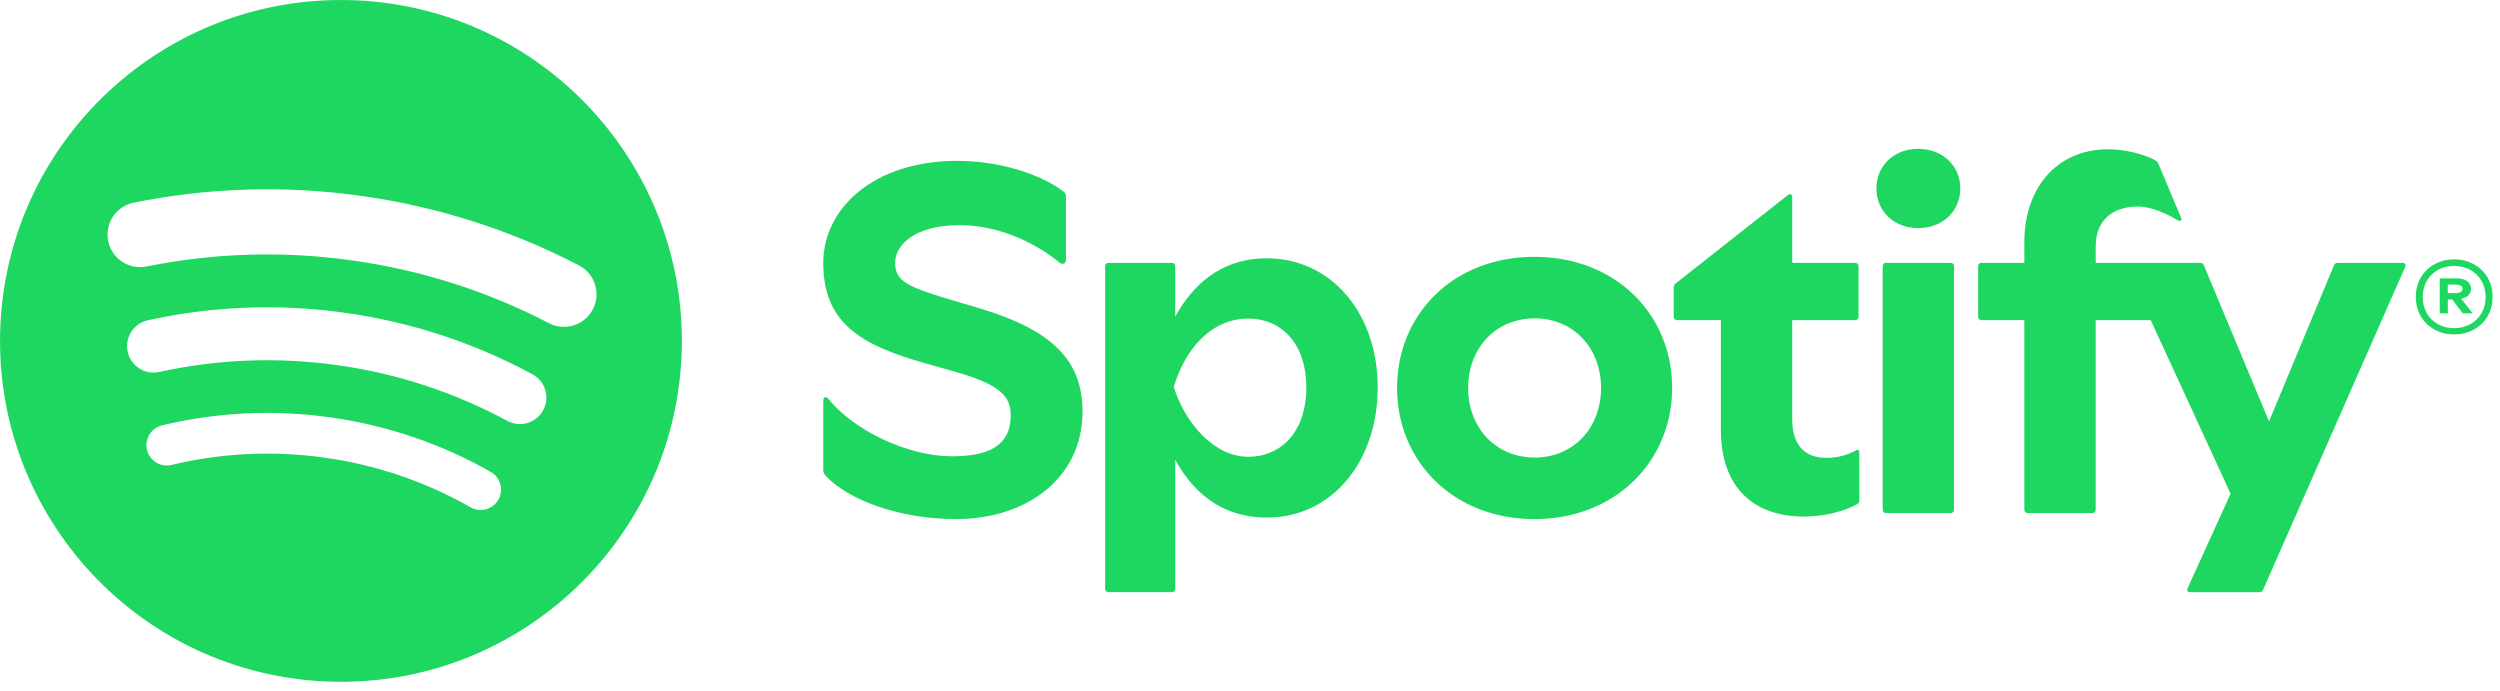 <svg width="235" height="65" viewBox="0 0 235 65" fill="none" xmlns="http://www.w3.org/2000/svg">
<g clip-path="url(#clip0_53_3292)">
<path d="M33.319 0.027C15.636 -0.676 0.732 13.091 0.029 30.774C-0.673 48.461 13.093 63.364 30.78 64.064C48.463 64.766 63.367 51 64.07 33.317C64.772 15.633 51.003 0.726 33.319 0.027ZM46.848 46.971C46.596 47.411 46.181 47.734 45.691 47.868C45.202 48.002 44.68 47.937 44.239 47.686C40.002 45.276 35.346 43.692 30.518 43.021C25.692 42.336 20.781 42.574 16.044 43.723C15.561 43.817 15.06 43.721 14.645 43.455C14.231 43.189 13.935 42.774 13.819 42.295C13.703 41.817 13.775 41.312 14.021 40.886C14.268 40.459 14.669 40.144 15.142 40.006C20.349 38.74 25.703 38.481 31.052 39.232C36.401 39.985 41.475 41.71 46.132 44.359C46.351 44.483 46.542 44.65 46.697 44.848C46.851 45.047 46.964 45.274 47.031 45.517C47.097 45.759 47.115 46.012 47.084 46.262C47.053 46.511 46.972 46.752 46.848 46.971ZM51.059 38.559C50.904 38.846 50.694 39.1 50.44 39.306C50.187 39.513 49.895 39.667 49.582 39.76C49.269 39.853 48.941 39.884 48.616 39.85C48.291 39.816 47.976 39.718 47.689 39.563C42.728 36.881 37.327 35.108 31.741 34.329C26.157 33.538 20.476 33.753 14.968 34.964C14.649 35.035 14.319 35.042 13.997 34.985C13.675 34.928 13.367 34.808 13.092 34.632C12.817 34.456 12.579 34.227 12.392 33.959C12.205 33.69 12.073 33.388 12.004 33.068C11.933 32.749 11.926 32.419 11.983 32.097C12.04 31.775 12.16 31.468 12.336 31.192C12.512 30.917 12.741 30.679 13.009 30.492C13.278 30.306 13.58 30.174 13.9 30.104C19.986 28.764 26.263 28.527 32.433 29.404C38.605 30.262 44.574 32.22 50.055 35.186C51.262 35.84 51.711 37.349 51.059 38.559ZM55.727 29.076C55.352 29.796 54.707 30.337 53.932 30.582C53.158 30.826 52.319 30.753 51.599 30.379C45.821 27.375 39.573 25.381 33.124 24.483C26.677 23.568 20.121 23.762 13.739 25.057C12.949 25.207 12.13 25.04 11.462 24.591C10.794 24.142 10.329 23.448 10.169 22.659C10.009 21.87 10.166 21.05 10.606 20.376C11.047 19.702 11.735 19.229 12.522 19.059C19.585 17.625 26.84 17.409 33.976 18.418C41.114 19.414 48.029 21.623 54.424 24.947C55.922 25.727 56.507 27.575 55.727 29.076ZM92.077 28.98L89.856 28.32C85.396 26.998 84.141 26.502 84.141 24.707C84.141 23.006 86.031 21.163 90.187 21.163C94.296 21.163 97.768 23.172 99.56 24.662C99.87 24.918 100.201 24.8 100.201 24.4V18.52C100.201 18.261 100.129 18.119 99.939 17.977C97.723 16.322 93.872 15.12 89.997 15.12C82.111 15.12 77.387 19.607 77.387 24.707C77.387 30.467 81.048 32.478 87.07 34.176L89.668 34.908C94.179 36.185 95.004 37.317 95.004 39.063C95.004 41.993 92.785 42.89 89.476 42.89C85.321 42.89 80.245 40.457 77.86 37.483C77.646 37.221 77.387 37.341 77.387 37.648V44.119C77.387 44.378 77.414 44.495 77.601 44.706C79.585 46.88 84.33 48.792 89.858 48.792C96.657 48.792 101.758 44.826 101.758 38.687C101.758 33.915 98.948 31.036 92.077 28.98ZM119.068 24.28C114.581 24.28 111.983 27.02 110.471 29.759V25.038C110.471 24.825 110.354 24.707 110.14 24.707H104.212C104.001 24.707 103.883 24.825 103.883 25.038V55.332C103.883 55.545 104.001 55.663 104.214 55.663H110.143C110.354 55.663 110.471 55.545 110.471 55.332V43.219C111.983 45.956 114.533 48.65 119.116 48.65C125.162 48.65 129.504 43.43 129.504 36.417C129.504 29.404 125.113 24.28 119.068 24.28ZM117.321 42.936C114.157 42.936 111.417 39.819 110.33 36.372C111.417 32.734 113.919 29.949 117.321 29.949C120.555 29.949 122.798 32.406 122.798 36.42C122.798 40.433 120.555 42.936 117.321 42.936ZM225.83 24.707H219.784C219.57 24.707 219.477 24.752 219.383 24.966L213.289 39.608L207.174 24.966C207.08 24.752 206.987 24.707 206.773 24.707H196.997V23.148C196.997 20.597 198.719 19.417 200.938 19.417C202.263 19.417 203.702 20.101 204.717 20.715C204.955 20.856 205.118 20.693 205.024 20.48L202.898 15.403C202.834 15.249 202.717 15.123 202.567 15.048C201.529 14.506 199.83 14.033 198.177 14.033C193.17 14.033 190.289 17.857 190.289 22.723V24.707H186.275C186.061 24.707 185.944 24.825 185.944 25.038V29.759C185.944 29.973 186.061 30.091 186.275 30.091H190.289V47.897C190.289 48.111 190.406 48.226 190.62 48.226H196.666C196.879 48.226 196.997 48.108 196.997 47.897V30.091H202.167L209.676 46.407L205.638 55.286C205.521 55.548 205.662 55.666 205.897 55.666H212.344C212.558 55.666 212.654 55.617 212.744 55.407L226.089 25.084C226.182 24.87 226.065 24.707 225.83 24.707ZM144.242 24.141C136.591 24.141 131.325 29.549 131.325 36.468C131.325 43.339 136.588 48.794 144.242 48.794C151.869 48.794 157.183 43.339 157.183 36.468C157.183 29.549 151.869 24.141 144.242 24.141ZM144.263 43.008C140.605 43.008 138.006 40.222 138.006 36.465C138.006 32.713 140.605 29.925 144.263 29.925C147.9 29.925 150.499 32.71 150.499 36.468C150.499 40.222 147.9 43.01 144.263 43.01M233.833 26.096C233.528 25.565 233.081 25.13 232.543 24.838C231.976 24.529 231.338 24.373 230.693 24.384C230.009 24.384 229.392 24.535 228.842 24.838C228.303 25.13 227.856 25.565 227.549 26.096C227.24 26.633 227.085 27.239 227.085 27.914C227.085 28.582 227.24 29.184 227.549 29.722C227.861 30.256 228.292 30.675 228.842 30.98C229.392 31.284 230.009 31.436 230.693 31.434C231.376 31.432 231.993 31.281 232.543 30.98C233.093 30.679 233.523 30.26 233.833 29.722C234.143 29.184 234.299 28.583 234.3 27.917C234.3 27.24 234.145 26.633 233.833 26.096ZM233.27 29.426C233.024 29.865 232.659 30.226 232.217 30.467C231.75 30.722 231.225 30.851 230.693 30.841C230.156 30.852 229.626 30.723 229.154 30.467C228.715 30.225 228.354 29.864 228.11 29.426C227.857 28.963 227.728 28.442 227.736 27.914C227.736 27.352 227.861 26.851 228.11 26.413C228.359 25.976 228.708 25.63 229.154 25.377C229.601 25.125 230.114 25 230.693 25.003C231.262 25.003 231.77 25.128 232.215 25.377C232.665 25.628 233.017 25.976 233.27 26.419C233.522 26.862 233.649 27.365 233.649 27.928C233.649 28.483 233.522 28.982 233.27 29.423M180.301 13.988C178.031 13.988 176.381 15.59 176.381 17.716C176.381 19.841 178.034 21.446 180.301 21.446C182.614 21.446 184.267 19.844 184.267 17.716C184.267 15.59 182.614 13.988 180.301 13.988ZM231.918 27.845C232.031 27.767 232.123 27.662 232.186 27.54C232.248 27.418 232.279 27.282 232.276 27.145C232.276 26.846 232.159 26.609 231.924 26.435C231.689 26.259 231.349 26.17 230.906 26.17H229.336V29.452H230.094V28.147H230.506L231.504 29.452H232.439L231.344 28.069C231.55 28.04 231.747 27.963 231.918 27.845ZM230.786 27.554H230.092V26.753H230.813C231.026 26.753 231.19 26.785 231.304 26.849C231.36 26.878 231.407 26.922 231.438 26.977C231.469 27.032 231.482 27.096 231.478 27.159C231.479 27.22 231.463 27.28 231.432 27.333C231.4 27.386 231.354 27.428 231.299 27.455C231.139 27.53 230.962 27.564 230.786 27.554ZM183.345 24.707H177.302C177.089 24.707 176.971 24.825 176.971 25.038V47.897C176.971 48.111 177.089 48.226 177.302 48.226H183.345C183.559 48.226 183.677 48.108 183.677 47.897V25.038C183.677 24.825 183.559 24.707 183.345 24.707ZM174.445 42.345C173.584 42.816 172.614 43.053 171.633 43.032C169.697 43.032 168.468 41.897 168.468 39.395V30.091H174.373C174.586 30.091 174.704 29.973 174.704 29.759V25.038C174.704 24.825 174.586 24.707 174.373 24.707H168.471V18.544C168.471 18.285 168.303 18.143 168.07 18.33L157.511 26.643C157.37 26.761 157.324 26.878 157.324 27.07V29.759C157.324 29.973 157.442 30.091 157.653 30.091H161.763V40.385C161.763 45.959 164.975 48.557 169.555 48.557C171.539 48.557 173.454 48.039 174.586 47.377C174.752 47.283 174.773 47.19 174.773 47.021V42.535C174.773 42.3 174.656 42.225 174.445 42.345Z" fill="#1ED760"/>
</g>
<defs>
<clipPath id="clip0_53_3292">
<rect width="235" height="64.091" fill="white"/>
</clipPath>
</defs>
</svg>
